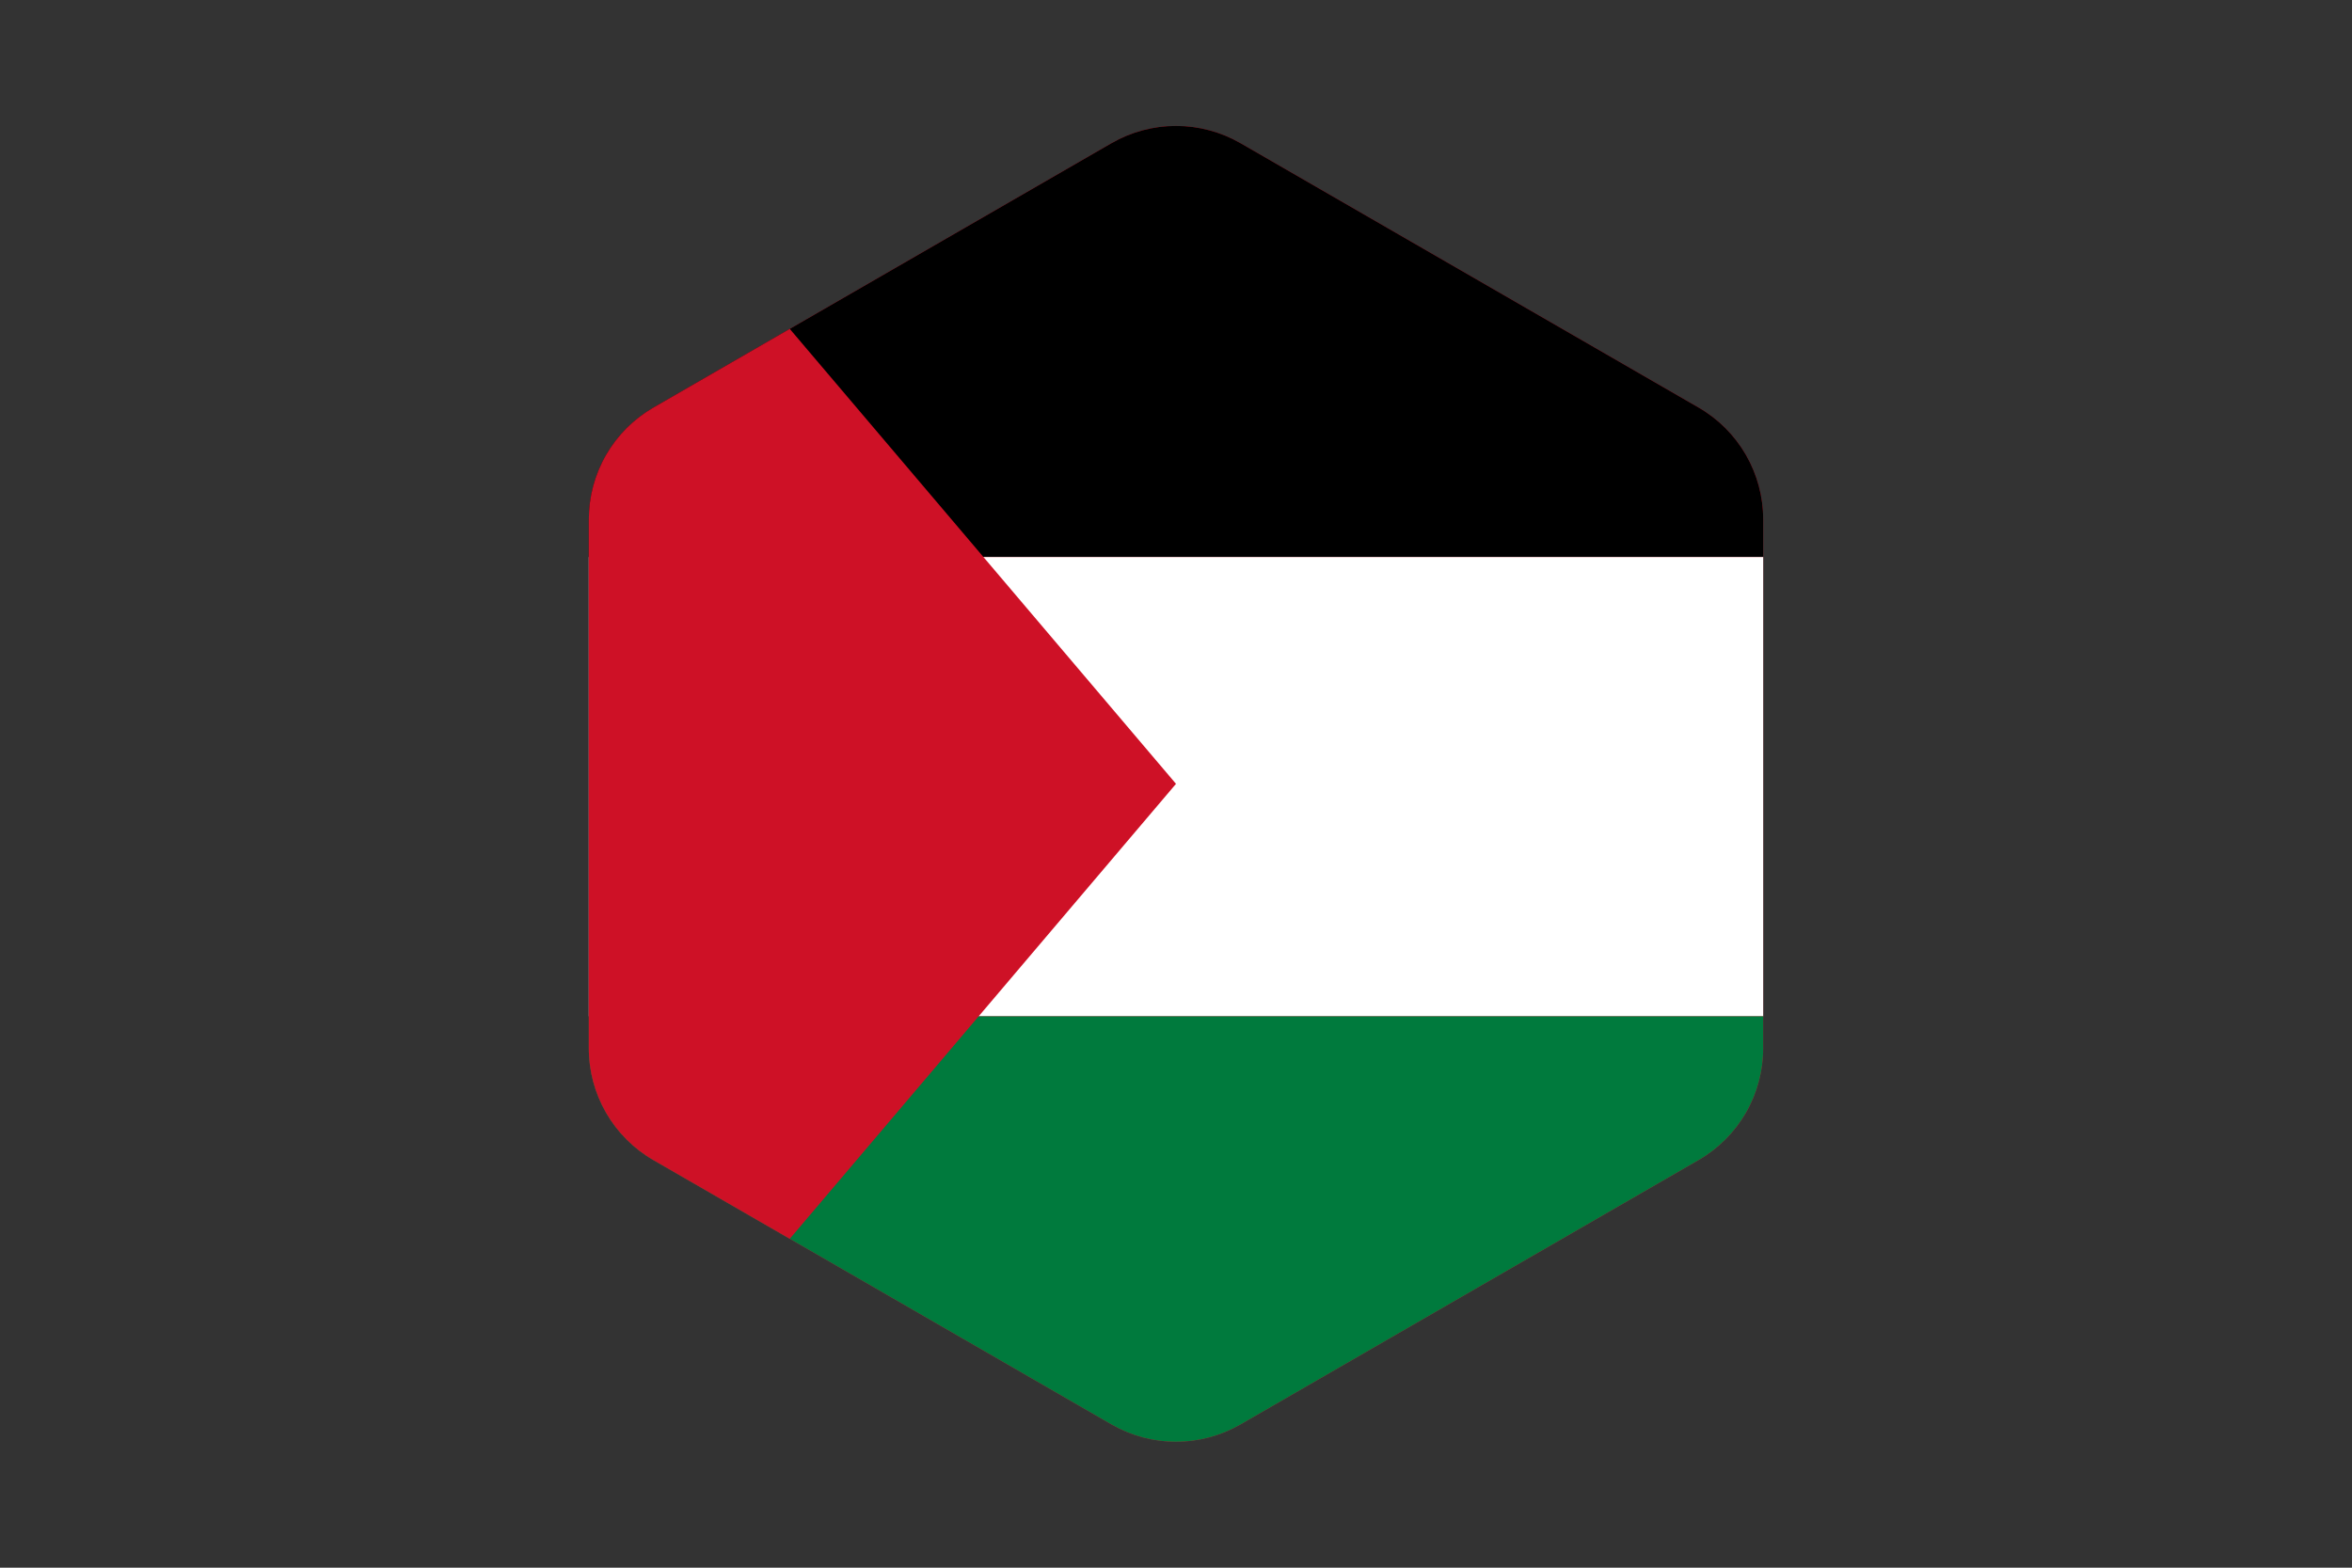 <svg id="Layer_1" data-name="Layer 1" xmlns="http://www.w3.org/2000/svg" xmlns:xlink="http://www.w3.org/1999/xlink" viewBox="0 0 1500 1000"><rect x="0" y="0" width="1500" height="1000" fill="#333333" stroke="none"/><defs><style>.cls-1{fill:none;}.cls-2{clip-path:url(#clip-path);}.cls-3{fill:#ce1126;}.cls-4{fill:#fff;}.cls-5{fill:#007a3d;}</style><clipPath id="clip-path"><path class="cls-1" d="M1124.48,668.65V331.35A82.36,82.36,0,0,0,1083.3,260L791.18,91.37a82.32,82.32,0,0,0-82.36,0L416.7,260a82.36,82.36,0,0,0-41.18,71.33v337.3A82.36,82.36,0,0,0,416.7,740L708.82,908.63a82.32,82.32,0,0,0,82.36,0L1083.3,740A82.36,82.36,0,0,0,1124.48,668.65Z"/></clipPath></defs><title>Palestine</title><g class="cls-2"><rect class="cls-3" x="99.64" y="66.43" width="1300.73" height="867.15"/><rect id="_4" data-name="4" x="375.52" y="62.38" width="748.96" height="292.94"/><rect id="_3" data-name="3" class="cls-4" x="375.52" y="355.32" width="748.96" height="292.94"/><rect id="_2" data-name="2" class="cls-5" x="375.52" y="648.26" width="748.96" height="292.94"/><path id="_1" data-name="1" class="cls-3" d="M375.52,58.8,750,500,375.52,941.2Z"/></g></svg>